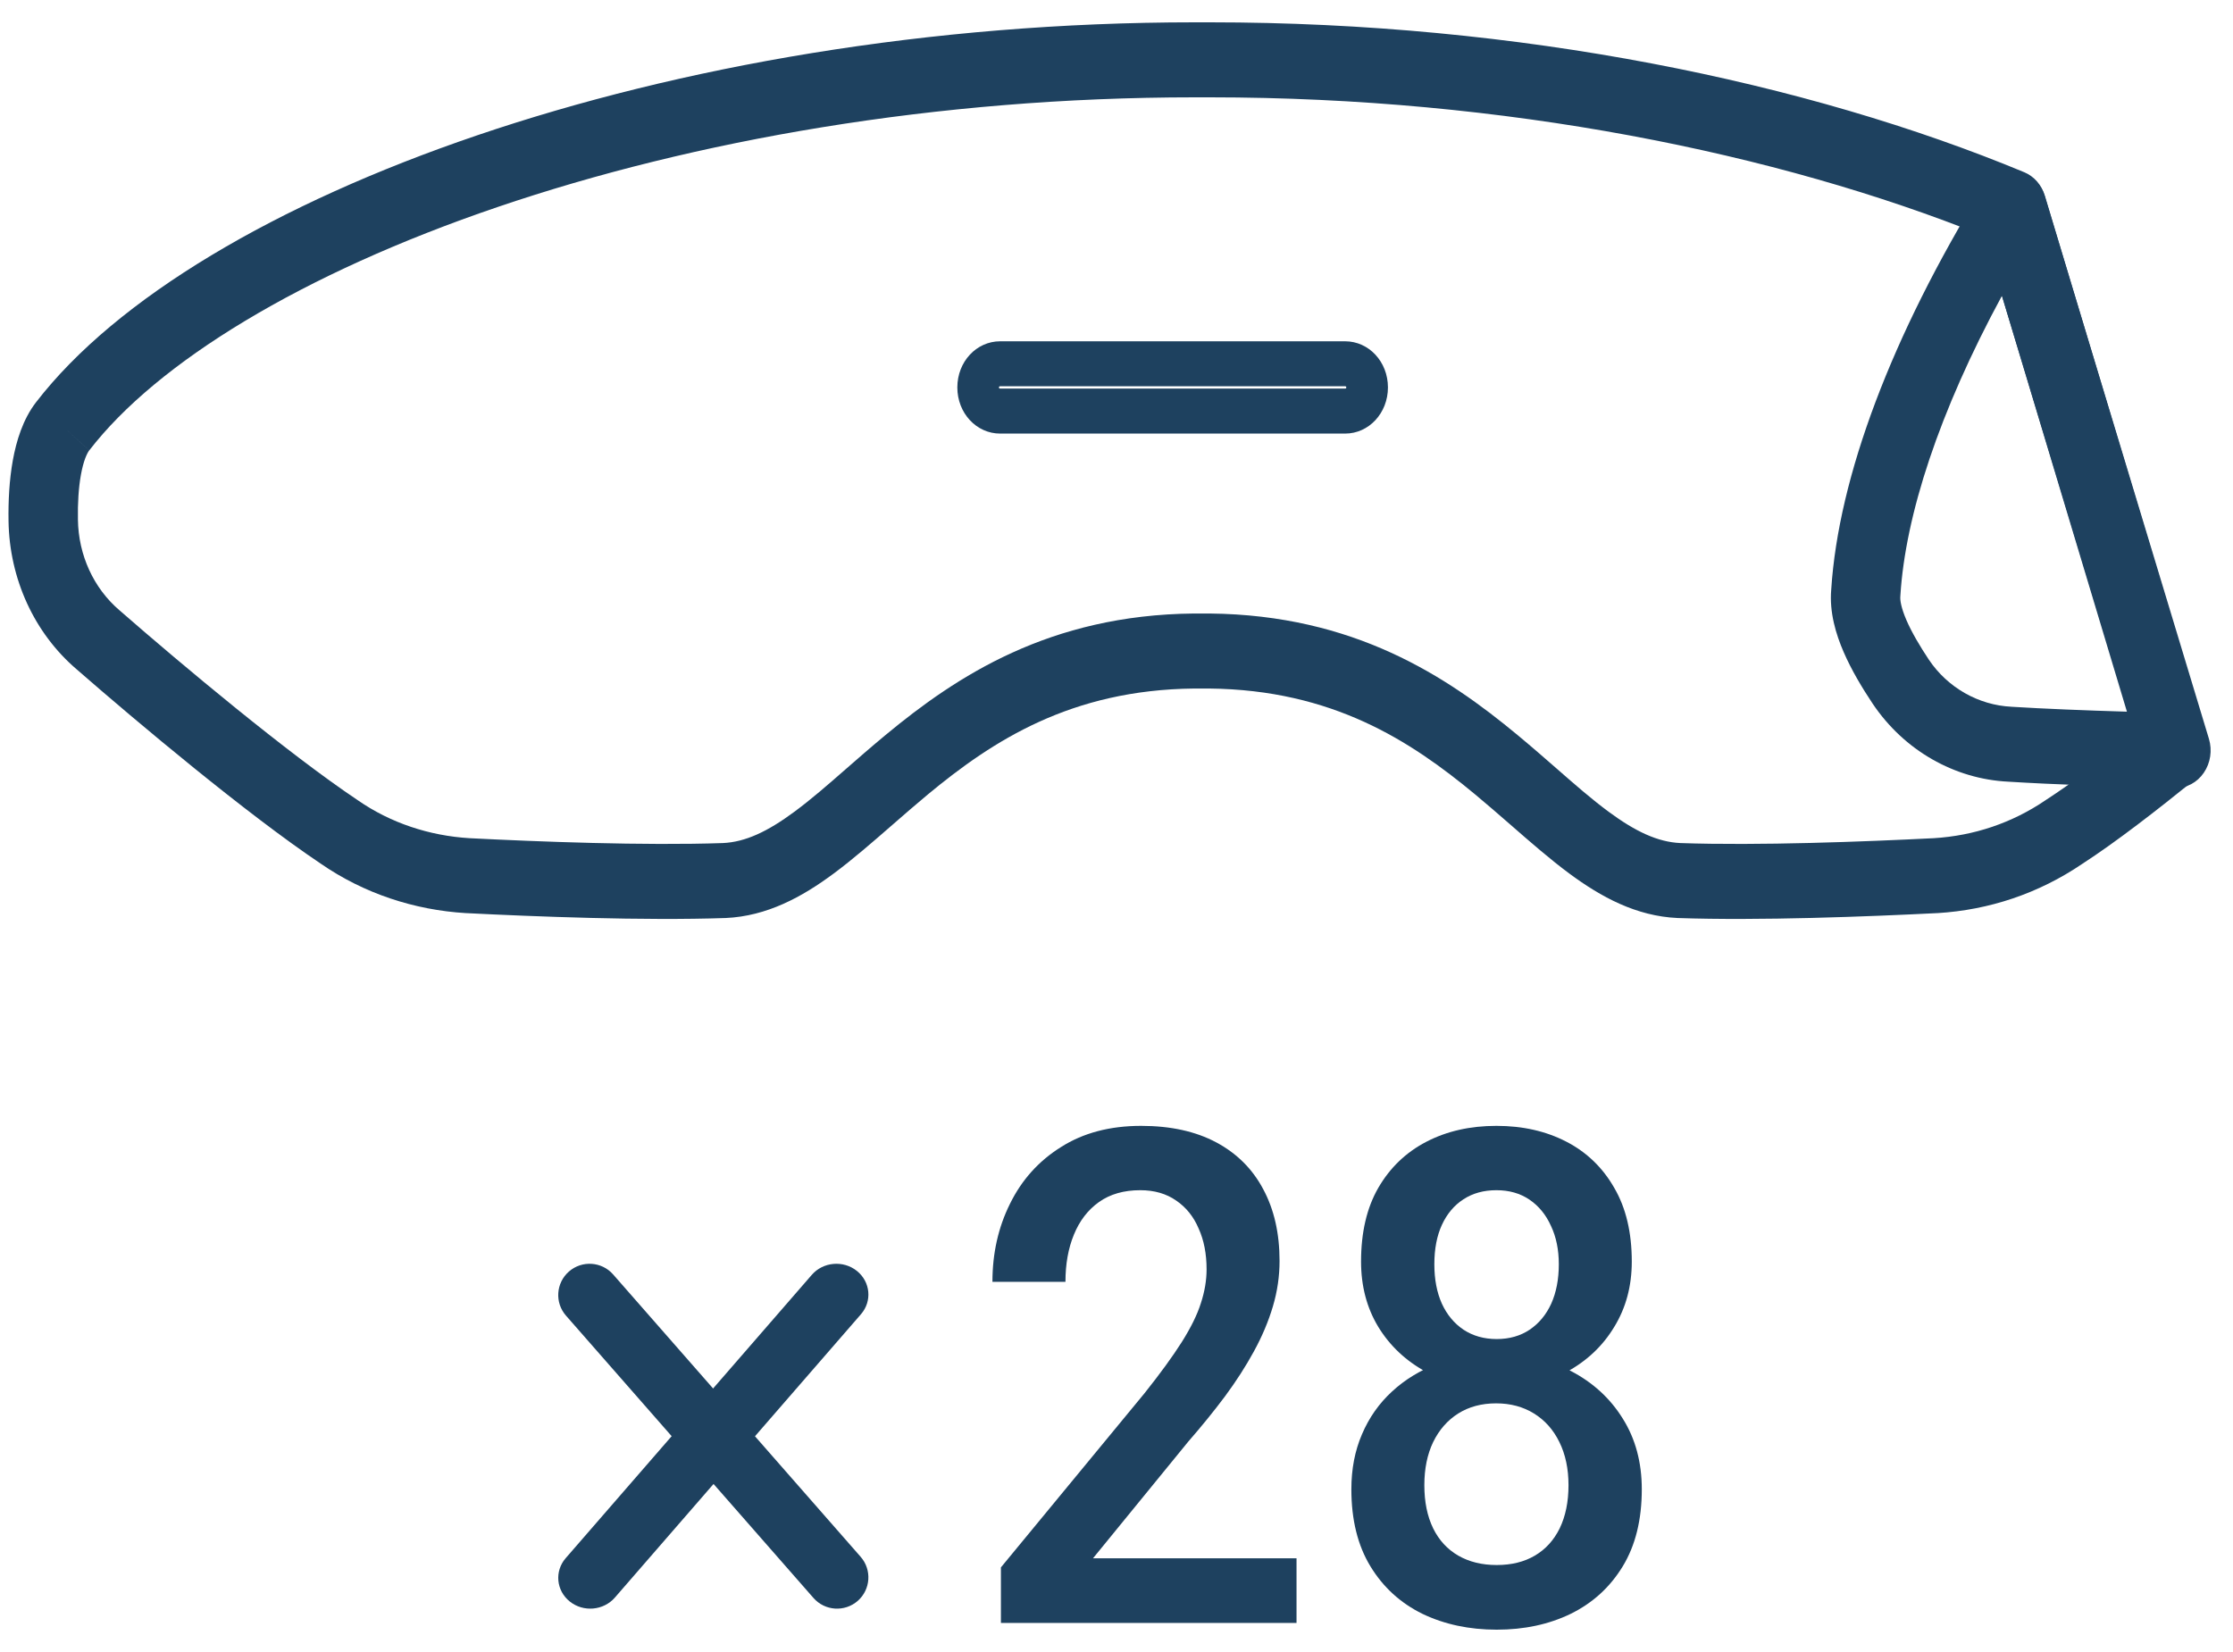 <svg width="50" height="37" viewBox="0 0 50 37" fill="none" xmlns="http://www.w3.org/2000/svg">
<path fill-rule="evenodd" clip-rule="evenodd" d="M12.758 35.869C12.454 35.626 12.413 35.191 12.666 34.899L18.177 28.553C18.43 28.261 18.883 28.221 19.187 28.465C19.491 28.709 19.532 29.143 19.278 29.435L13.768 35.781C13.514 36.073 13.062 36.113 12.758 35.869Z" fill="#1E415F"/>
<path fill-rule="evenodd" clip-rule="evenodd" d="M19.205 35.856C18.913 36.11 18.47 36.081 18.215 35.79L12.673 29.466C12.418 29.175 12.448 28.733 12.74 28.478C13.031 28.224 13.474 28.253 13.729 28.544L19.271 34.868C19.526 35.159 19.496 35.601 19.205 35.856Z" fill="#1E415F"/>
<path d="M29.031 34.901V36.349H22.412V35.105L25.627 31.205C25.979 30.763 26.257 30.381 26.461 30.059C26.664 29.737 26.807 29.448 26.888 29.191C26.974 28.93 27.017 28.676 27.017 28.43C27.017 28.082 26.958 27.778 26.84 27.517C26.727 27.25 26.56 27.042 26.339 26.891C26.117 26.735 25.848 26.657 25.532 26.657C25.165 26.657 24.858 26.745 24.609 26.921C24.361 27.097 24.173 27.341 24.046 27.653C23.92 27.959 23.857 28.311 23.857 28.709H22.222C22.222 28.07 22.353 27.487 22.616 26.959C22.878 26.426 23.258 26.003 23.755 25.692C24.252 25.375 24.851 25.216 25.552 25.216C26.212 25.216 26.773 25.34 27.234 25.586C27.695 25.832 28.045 26.182 28.285 26.634C28.529 27.087 28.651 27.622 28.651 28.241C28.651 28.583 28.602 28.922 28.502 29.259C28.402 29.596 28.26 29.933 28.075 30.27C27.894 30.602 27.679 30.936 27.43 31.273C27.182 31.605 26.908 31.942 26.61 32.284L24.474 34.901H29.031Z" fill="#1E415F"/>
<path d="M36.762 33.355C36.762 34.039 36.62 34.614 36.335 35.082C36.05 35.55 35.661 35.904 35.168 36.146C34.68 36.382 34.129 36.5 33.514 36.5C32.899 36.5 32.345 36.382 31.852 36.146C31.359 35.904 30.971 35.55 30.686 35.082C30.401 34.614 30.259 34.039 30.259 33.355C30.259 32.902 30.338 32.492 30.496 32.125C30.654 31.753 30.878 31.434 31.167 31.168C31.461 30.896 31.805 30.687 32.198 30.541C32.596 30.396 33.03 30.323 33.5 30.323C34.124 30.323 34.682 30.451 35.175 30.707C35.668 30.964 36.054 31.318 36.335 31.771C36.62 32.224 36.762 32.752 36.762 33.355ZM35.121 33.264C35.121 32.897 35.053 32.575 34.917 32.299C34.782 32.022 34.592 31.809 34.348 31.658C34.104 31.507 33.821 31.431 33.5 31.431C33.175 31.431 32.892 31.507 32.652 31.658C32.413 31.809 32.225 32.022 32.09 32.299C31.958 32.575 31.893 32.897 31.893 33.264C31.893 33.636 31.958 33.958 32.09 34.23C32.221 34.496 32.408 34.7 32.652 34.841C32.897 34.982 33.184 35.052 33.514 35.052C33.844 35.052 34.129 34.982 34.368 34.841C34.608 34.7 34.793 34.496 34.924 34.23C35.055 33.958 35.121 33.636 35.121 33.264ZM36.538 28.256C36.538 28.804 36.407 29.292 36.145 29.719C35.887 30.147 35.53 30.484 35.074 30.73C34.617 30.971 34.097 31.092 33.514 31.092C32.926 31.092 32.401 30.971 31.94 30.73C31.484 30.484 31.124 30.147 30.862 29.719C30.604 29.292 30.476 28.804 30.476 28.256C30.476 27.602 30.604 27.052 30.862 26.604C31.124 26.152 31.484 25.807 31.94 25.571C32.397 25.334 32.919 25.216 33.507 25.216C34.095 25.216 34.617 25.334 35.074 25.571C35.53 25.807 35.887 26.152 36.145 26.604C36.407 27.052 36.538 27.602 36.538 28.256ZM34.904 28.316C34.904 27.989 34.845 27.703 34.728 27.456C34.615 27.205 34.454 27.009 34.246 26.868C34.038 26.727 33.792 26.657 33.507 26.657C33.222 26.657 32.976 26.725 32.768 26.861C32.56 26.996 32.399 27.188 32.286 27.434C32.173 27.68 32.117 27.974 32.117 28.316C32.117 28.653 32.173 28.947 32.286 29.199C32.399 29.445 32.56 29.639 32.768 29.78C32.98 29.92 33.229 29.991 33.514 29.991C33.798 29.991 34.045 29.92 34.253 29.78C34.461 29.639 34.621 29.445 34.734 29.199C34.847 28.947 34.904 28.653 34.904 28.316Z" fill="#1E415F"/>
<g clip-path="url(#clip0_584_915)">
<path fill-rule="evenodd" clip-rule="evenodd" d="M11.15 4.634C6.74 6.133 3.511 8.125 1.999 10.087L1.402 9.549L1.999 10.086C1.946 10.156 1.868 10.324 1.812 10.633C1.759 10.928 1.738 11.278 1.745 11.636L1.745 11.64C1.756 12.429 2.094 13.174 2.679 13.672L2.686 13.678C4.06 14.878 6.442 16.872 8.003 17.917L8.013 17.924C8.744 18.431 9.609 18.718 10.513 18.773C12.044 18.851 14.429 18.943 16.188 18.882C16.69 18.859 17.186 18.626 17.787 18.181C18.17 17.898 18.531 17.582 18.938 17.226C19.209 16.989 19.5 16.735 19.83 16.461C21.422 15.142 23.497 13.774 26.726 13.741L26.733 13.741L27.088 13.741C30.317 13.774 32.388 15.142 33.978 16.461C34.306 16.733 34.595 16.986 34.864 17.221C35.273 17.579 35.636 17.897 36.02 18.181C36.621 18.625 37.119 18.859 37.626 18.882C39.37 18.943 41.754 18.851 43.301 18.773C44.201 18.718 45.055 18.432 45.805 17.921L45.821 17.91C46.389 17.543 47.072 17.026 47.782 16.462L44.424 5.285C39.801 3.425 33.687 2.18 27.095 2.18H26.748C20.957 2.18 15.528 3.145 11.15 4.634ZM10.684 3.031C15.219 1.49 20.806 0.5 26.748 0.5H27.095C34.023 0.5 40.469 1.839 45.327 3.858C45.545 3.949 45.714 4.142 45.787 4.383L49.432 16.518C49.535 16.86 49.425 17.235 49.158 17.45C48.292 18.15 47.385 18.856 46.626 19.347C45.643 20.015 44.534 20.381 43.384 20.451L43.377 20.451C41.828 20.529 39.385 20.624 37.572 20.561L37.566 20.561C36.635 20.52 35.848 20.088 35.144 19.568C34.719 19.254 34.262 18.856 33.808 18.459C33.546 18.232 33.286 18.004 33.032 17.794C31.582 16.591 29.835 15.45 27.076 15.421H26.737C23.978 15.45 22.227 16.591 20.775 17.794C20.52 18.006 20.257 18.235 19.994 18.464C19.541 18.859 19.086 19.255 18.664 19.567C17.962 20.088 17.175 20.52 16.247 20.561L16.241 20.561C14.414 20.624 11.971 20.529 10.436 20.451L10.429 20.451C9.282 20.381 8.154 20.016 7.18 19.342C5.53 18.236 3.086 16.186 1.713 14.988C0.767 14.178 0.21 12.963 0.191 11.667C0.184 11.231 0.207 10.756 0.287 10.311C0.365 9.88 0.511 9.394 0.805 9.012L0.805 9.012C2.606 6.674 6.184 4.561 10.684 3.031Z" fill="#1E415F"/>
<path fill-rule="evenodd" clip-rule="evenodd" d="M45.153 3.826C45.448 3.869 45.694 4.091 45.786 4.397L49.461 16.547C49.539 16.806 49.496 17.09 49.346 17.308C49.197 17.527 48.958 17.654 48.706 17.648C47.346 17.617 45.962 17.57 44.964 17.507C43.77 17.448 42.639 16.814 41.931 15.759L41.929 15.756V15.756C41.7 15.412 41.459 15.013 41.281 14.602C41.111 14.21 40.959 13.715 41.004 13.202C41.166 10.676 42.359 7.516 44.401 4.193C44.566 3.925 44.858 3.782 45.153 3.826ZM44.826 6.625C43.414 9.23 42.664 11.55 42.553 13.329C42.553 13.339 42.552 13.35 42.551 13.361C42.544 13.432 42.563 13.601 42.688 13.89C42.807 14.164 42.984 14.465 43.19 14.775C43.609 15.399 44.298 15.793 45.039 15.829L45.05 15.829V15.83C45.757 15.874 46.672 15.911 47.643 15.94L44.826 6.625Z" fill="#1E415F"/>
<path fill-rule="evenodd" clip-rule="evenodd" d="M22.37 8.664C22.37 8.666 22.369 8.67 22.369 8.677C22.369 8.684 22.37 8.688 22.37 8.69C22.372 8.692 22.373 8.694 22.374 8.696C22.376 8.698 22.378 8.699 22.381 8.7C22.383 8.701 22.387 8.703 22.394 8.703H30.119C30.127 8.703 30.131 8.701 30.133 8.7C30.136 8.699 30.138 8.698 30.14 8.696C30.141 8.694 30.142 8.692 30.143 8.69C30.144 8.688 30.145 8.684 30.145 8.677C30.145 8.67 30.144 8.666 30.143 8.664C30.142 8.662 30.141 8.66 30.14 8.658C30.138 8.657 30.136 8.655 30.133 8.654C30.131 8.653 30.127 8.651 30.119 8.651H22.394C22.387 8.651 22.383 8.653 22.381 8.654C22.378 8.655 22.376 8.657 22.374 8.658C22.373 8.66 22.372 8.662 22.37 8.664ZM21.436 8.677C21.436 8.101 21.864 7.644 22.394 7.644H30.119C30.65 7.644 31.078 8.101 31.078 8.677C31.078 9.253 30.65 9.711 30.119 9.711H22.394C21.864 9.711 21.436 9.253 21.436 8.677Z" fill="#1E415F"/>
</g>
<defs>
<clipPath id="clip0_584_915">
<rect width="50" height="20.082" fill="white" transform="translate(0 0.5)"/>
</clipPath>
</defs>
</svg>
